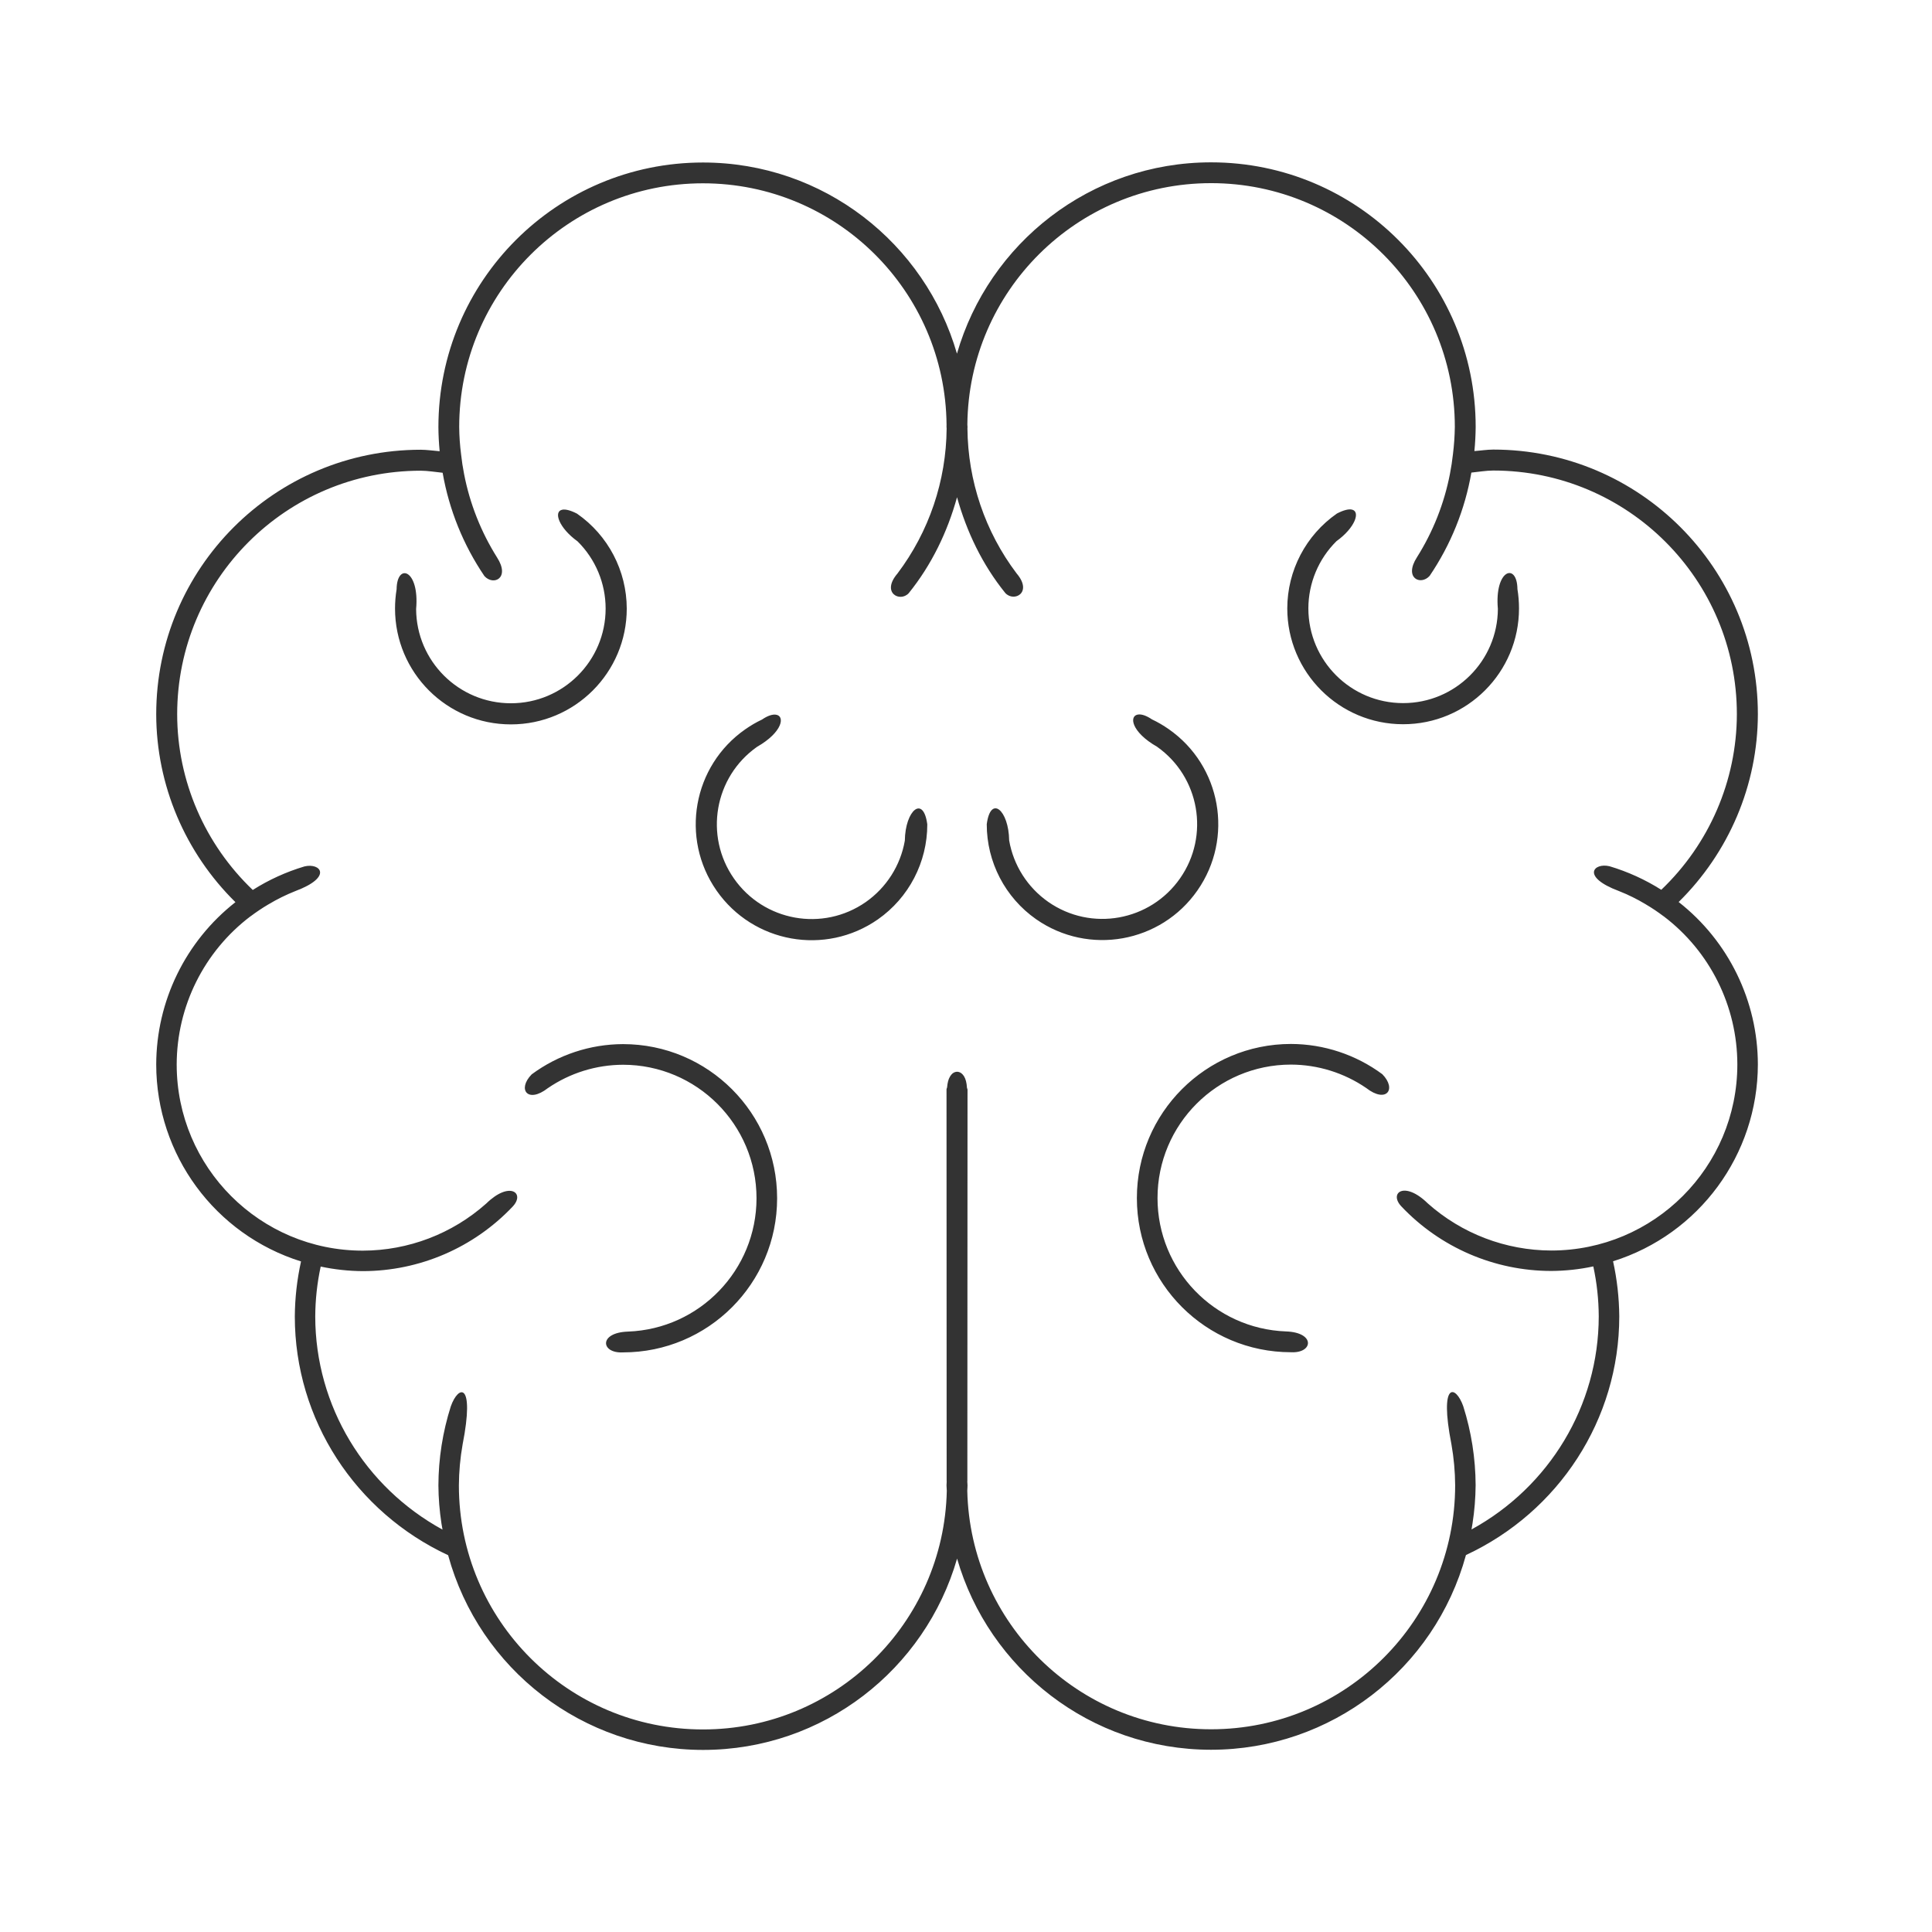 <svg xmlns="http://www.w3.org/2000/svg" xmlns:osb="http://www.openswatchbook.org/uri/2009/osb" id="svg8" width="48" height="48" version="1.1" viewBox="0 0 12.7 12.7"><title id="title4753">UIO-icon</title><g id="layer1" transform="translate(0,-284.3)"><path id="circle905" fill="#333" fill-rule="evenodd" d="m30.041 4.027c-2.993 0-5.514 2.006-6.303 4.746-0.79-2.737-3.309-4.742-6.3-4.742-3.625 0-6.563 2.938-6.563 6.563 0.001 0.2 0.012 0.4 0.031 0.599-0.156-0.012-0.312-0.036-0.468-0.037-3.625 0-6.563 2.938-6.563 6.563 0.003 1.761 0.72 3.434 1.965 4.66-1.238 0.97-1.962 2.454-1.965 4.027 0.002 2.238 1.456 4.216 3.592 4.885-0.099 0.448-0.151 0.906-0.154 1.365 0 2.563 1.506 4.852 3.803 5.922 0.775 2.834 3.352 4.829 6.323 4.83 2.993 0 5.514-2.006 6.302-4.746 0.79 2.738 3.309 4.742 6.301 4.742 2.97-0.001 5.547-1.996 6.322-4.83 2.298-1.07 3.803-3.359 3.803-5.922-0.004-0.459-0.055-0.916-0.154-1.365 2.135-0.669 3.589-2.647 3.592-4.885-0.003-1.572-0.727-3.057-1.965-4.027 1.245-1.226 1.962-2.899 1.965-4.66 0-3.625-2.939-6.563-6.563-6.563-0.157 0.001-0.312 0.026-0.469 0.037 0.02-0.199 0.03-0.399 0.032-0.599 0-3.624-2.939-6.563-6.563-6.563zm0 0.516c3.34-0 6.047 2.707 6.047 6.047-0.003 0.227-0.019 0.454-0.047 0.68-0.018 0.162-0.043 0.324-0.074 0.484-0.142 0.735-0.42 1.437-0.819 2.07-0.332 0.517 0.093 0.709 0.315 0.461 0.523-0.771 0.876-1.644 1.035-2.562 0.181-0.018 0.361-0.05 0.543-0.051 3.337 0 6.043 2.705 6.043 6.043-0.003 1.655-0.689 3.225-1.875 4.357-0.399-0.253-0.831-0.449-1.283-0.584-0.394-0.095-0.713 0.261 0.23 0.614 0.228 0.09 0.448 0.198 0.658 0.324 0.006 0.003 0.011 0.006 0.016 0.01 0.15 0.088 0.295 0.186 0.434 0.291h0.002c1.151 0.871 1.828 2.231 1.83 3.675 0 2.55-2.067 4.618-4.617 4.618-1.13-0.003-2.22-0.419-3.063-1.17-0.579-0.567-0.971-0.26-0.654 0.076 0.966 1.021 2.31 1.6 3.717 1.601 0.351-0.002 0.701-0.039 1.044-0.113 0.088 0.407 0.133 0.822 0.135 1.238-0.002 2.223-1.231 4.233-3.156 5.287l0.025-0.15c0.049-0.313 0.074-0.63 0.077-0.947-0.003-0.665-0.106-1.325-0.307-1.959-0.187-0.53-0.603-0.634-0.293 0.945 0.059 0.335 0.09 0.674 0.092 1.014 0 3.344-2.711 6.055-6.055 6.054-3.297 0.001-5.973-2.636-6.047-5.916 0.001-0.045 0.006-0.089 0.006-0.134l-0.006-0.102h0.002v-0.543l0.004-9.17c-0.001-0.023-0.012-0.031-0.014-0.052-0.007-0.12-0.032-0.215-0.072-0.28-0.071-0.115-0.177-0.142-0.268-0.084-0.032 0.021-0.06 0.055-0.085 0.098-0.036 0.061-0.058 0.147-0.067 0.254-0.002 0.024-0.015 0.034-0.015 0.06l0.003 9.178v0.535h0.002c-0.002 0.034-0.004 0.068-0.005 0.102 0 0.047 0.006 0.092 0.007 0.138-0.072 3.282-2.75 5.921-6.048 5.92-3.345 0.001-6.055-2.71-6.055-6.054 0.002-0.34 0.033-0.679 0.092-1.014 0.31-1.58-0.107-1.475-0.293-0.945-0.201 0.633-0.305 1.294-0.307 1.959 0.002 0.317 0.028 0.633 0.076 0.947l0.026 0.15c-1.926-1.054-3.155-3.064-3.157-5.287 0.002-0.416 0.047-0.831 0.135-1.238 0.344 0.073 0.694 0.111 1.045 0.113 1.406-0.001 2.75-0.58 3.717-1.601 0.317-0.336-0.075-0.643-0.655-0.076-0.843 0.751-1.932 1.167-3.062 1.169-2.55 0.001-4.617-2.067-4.617-4.617 0.002-1.444 0.679-2.804 1.83-3.676h0.002c0.139-0.104 0.284-0.202 0.434-0.291 0.005-0.003 0.01-0.006 0.016-0.009 0.21-0.126 0.43-0.234 0.658-0.325 0.943-0.352 0.624-0.708 0.23-0.613-0.453 0.135-0.884 0.331-1.283 0.584-1.186-1.132-1.873-2.702-1.875-4.357 0-3.338 2.706-6.043 6.043-6.043 0.182 0.001 0.361 0.033 0.542 0.051 0.16 0.918 0.513 1.791 1.036 2.562 0.222 0.248 0.647 0.056 0.314-0.461-0.398-0.633-0.676-1.335-0.818-2.07-0.032-0.161-0.056-0.322-0.074-0.485-0.029-0.225-0.045-0.452-0.047-0.679-0.001-3.34 2.707-6.047 6.047-6.047 3.319-0 6.01 2.675 6.042 5.986 0 0.019-0.001 0.038-0.001 0.057 0 0.012 0.003 0.024 0.003 0.037-0.01 1.3-0.436 2.562-1.22 3.6-0.409 0.477 0.061 0.722 0.279 0.488 0.569-0.705 0.961-1.52 1.199-2.381 0.239 0.859 0.629 1.674 1.198 2.377 0.218 0.234 0.687-0.011 0.279-0.488-0.783-1.037-1.208-2.298-1.219-3.596 0-0.011 0.002-0.022 0.002-0.033 0-0.021-0.004-0.04-0.004-0.061 0.03-3.313 2.724-5.99 6.045-5.99zm3.486 8.096c-0.077-0.014-0.198 0.014-0.363 0.099-0.771 0.536-1.231 1.415-1.232 2.354 0 1.586 1.286 2.873 2.873 2.873 1.587 0.001 2.875-1.286 2.875-2.873 0-0.161-0.013-0.321-0.039-0.479-0.007-0.668-0.573-0.491-0.485 0.492-0.008 1.293-1.058 2.337-2.351 2.336-1.298 0-2.349-1.052-2.35-2.349 0.001-0.627 0.252-1.227 0.697-1.668 0.46-0.329 0.608-0.743 0.375-0.785zm-19.576 0.004c-0.233 0.041-0.085 0.455 0.375 0.785 0.446 0.441 0.697 1.041 0.697 1.668 0 1.297-1.052 2.349-2.349 2.349-1.293 0.001-2.344-1.043-2.352-2.336 0.089-0.984-0.477-1.16-0.484-0.492-0.026 0.158-0.039 0.318-0.039 0.479 0 1.587 1.287 2.874 2.875 2.873 1.587 0 2.873-1.287 2.873-2.873-0.002-0.939-0.462-1.818-1.233-2.354-0.164-0.085-0.285-0.113-0.363-0.099zm14.289 5.08c-0.243 0.023-0.182 0.433 0.461 0.8 1.056 0.746 1.312 2.204 0.572 3.264-0.742 1.064-2.204 1.327-3.269 0.586-0.514-0.359-0.864-0.908-0.971-1.525-0.01-0.754-0.46-1.138-0.556-0.403-0.001 0.939 0.457 1.82 1.226 2.358 1.302 0.907 3.093 0.587 4-0.715 0.908-1.302 0.59-3.094-0.713-4.002-0.131-0.092-0.271-0.173-0.416-0.242-0.138-0.094-0.253-0.129-0.334-0.121zm-9.002 0.004c-0.081-0.008-0.196 0.026-0.334 0.121-0.145 0.068-0.284 0.15-0.416 0.242-1.302 0.907-1.621 2.7-0.713 4.002s2.698 1.622 4 0.715c0.77-0.538 1.228-1.419 1.227-2.358-0.097-0.735-0.547-0.352-0.557 0.403-0.107 0.617-0.457 1.166-0.97 1.525-1.065 0.741-2.528 0.478-3.27-0.586-0.74-1.06-0.484-2.518 0.572-3.264 0.644-0.367 0.704-0.777 0.461-0.8zm12.785 8.169c-2.111 0.001-3.823 1.713-3.822 3.825 0 2.111 1.712 3.822 3.822 3.822h0.002c0.551 0.029 0.609-0.491-0.125-0.516-1.778-0.066-3.186-1.527-3.187-3.306-0.001-1.829 1.481-3.312 3.31-3.313 0.666 0.002 1.316 0.204 1.866 0.58 0.499 0.39 0.766 0.031 0.4-0.342-0.656-0.485-1.45-0.748-2.266-0.75zm-16.568 0.004c-0.816 0.002-1.61 0.265-2.266 0.75-0.365 0.373-0.099 0.731 0.401 0.342 0.549-0.376 1.199-0.578 1.865-0.58 1.829 0.001 3.311 1.484 3.311 3.313-0.002 1.779-1.409 3.24-3.188 3.306-0.734 0.024-0.676 0.545-0.125 0.516h0.002c2.111 0 3.822-1.711 3.822-3.822 0.001-2.112-1.71-3.825-3.822-3.825z" transform="matrix(.265 0 0 .265 0 284.3)"/></g></svg>